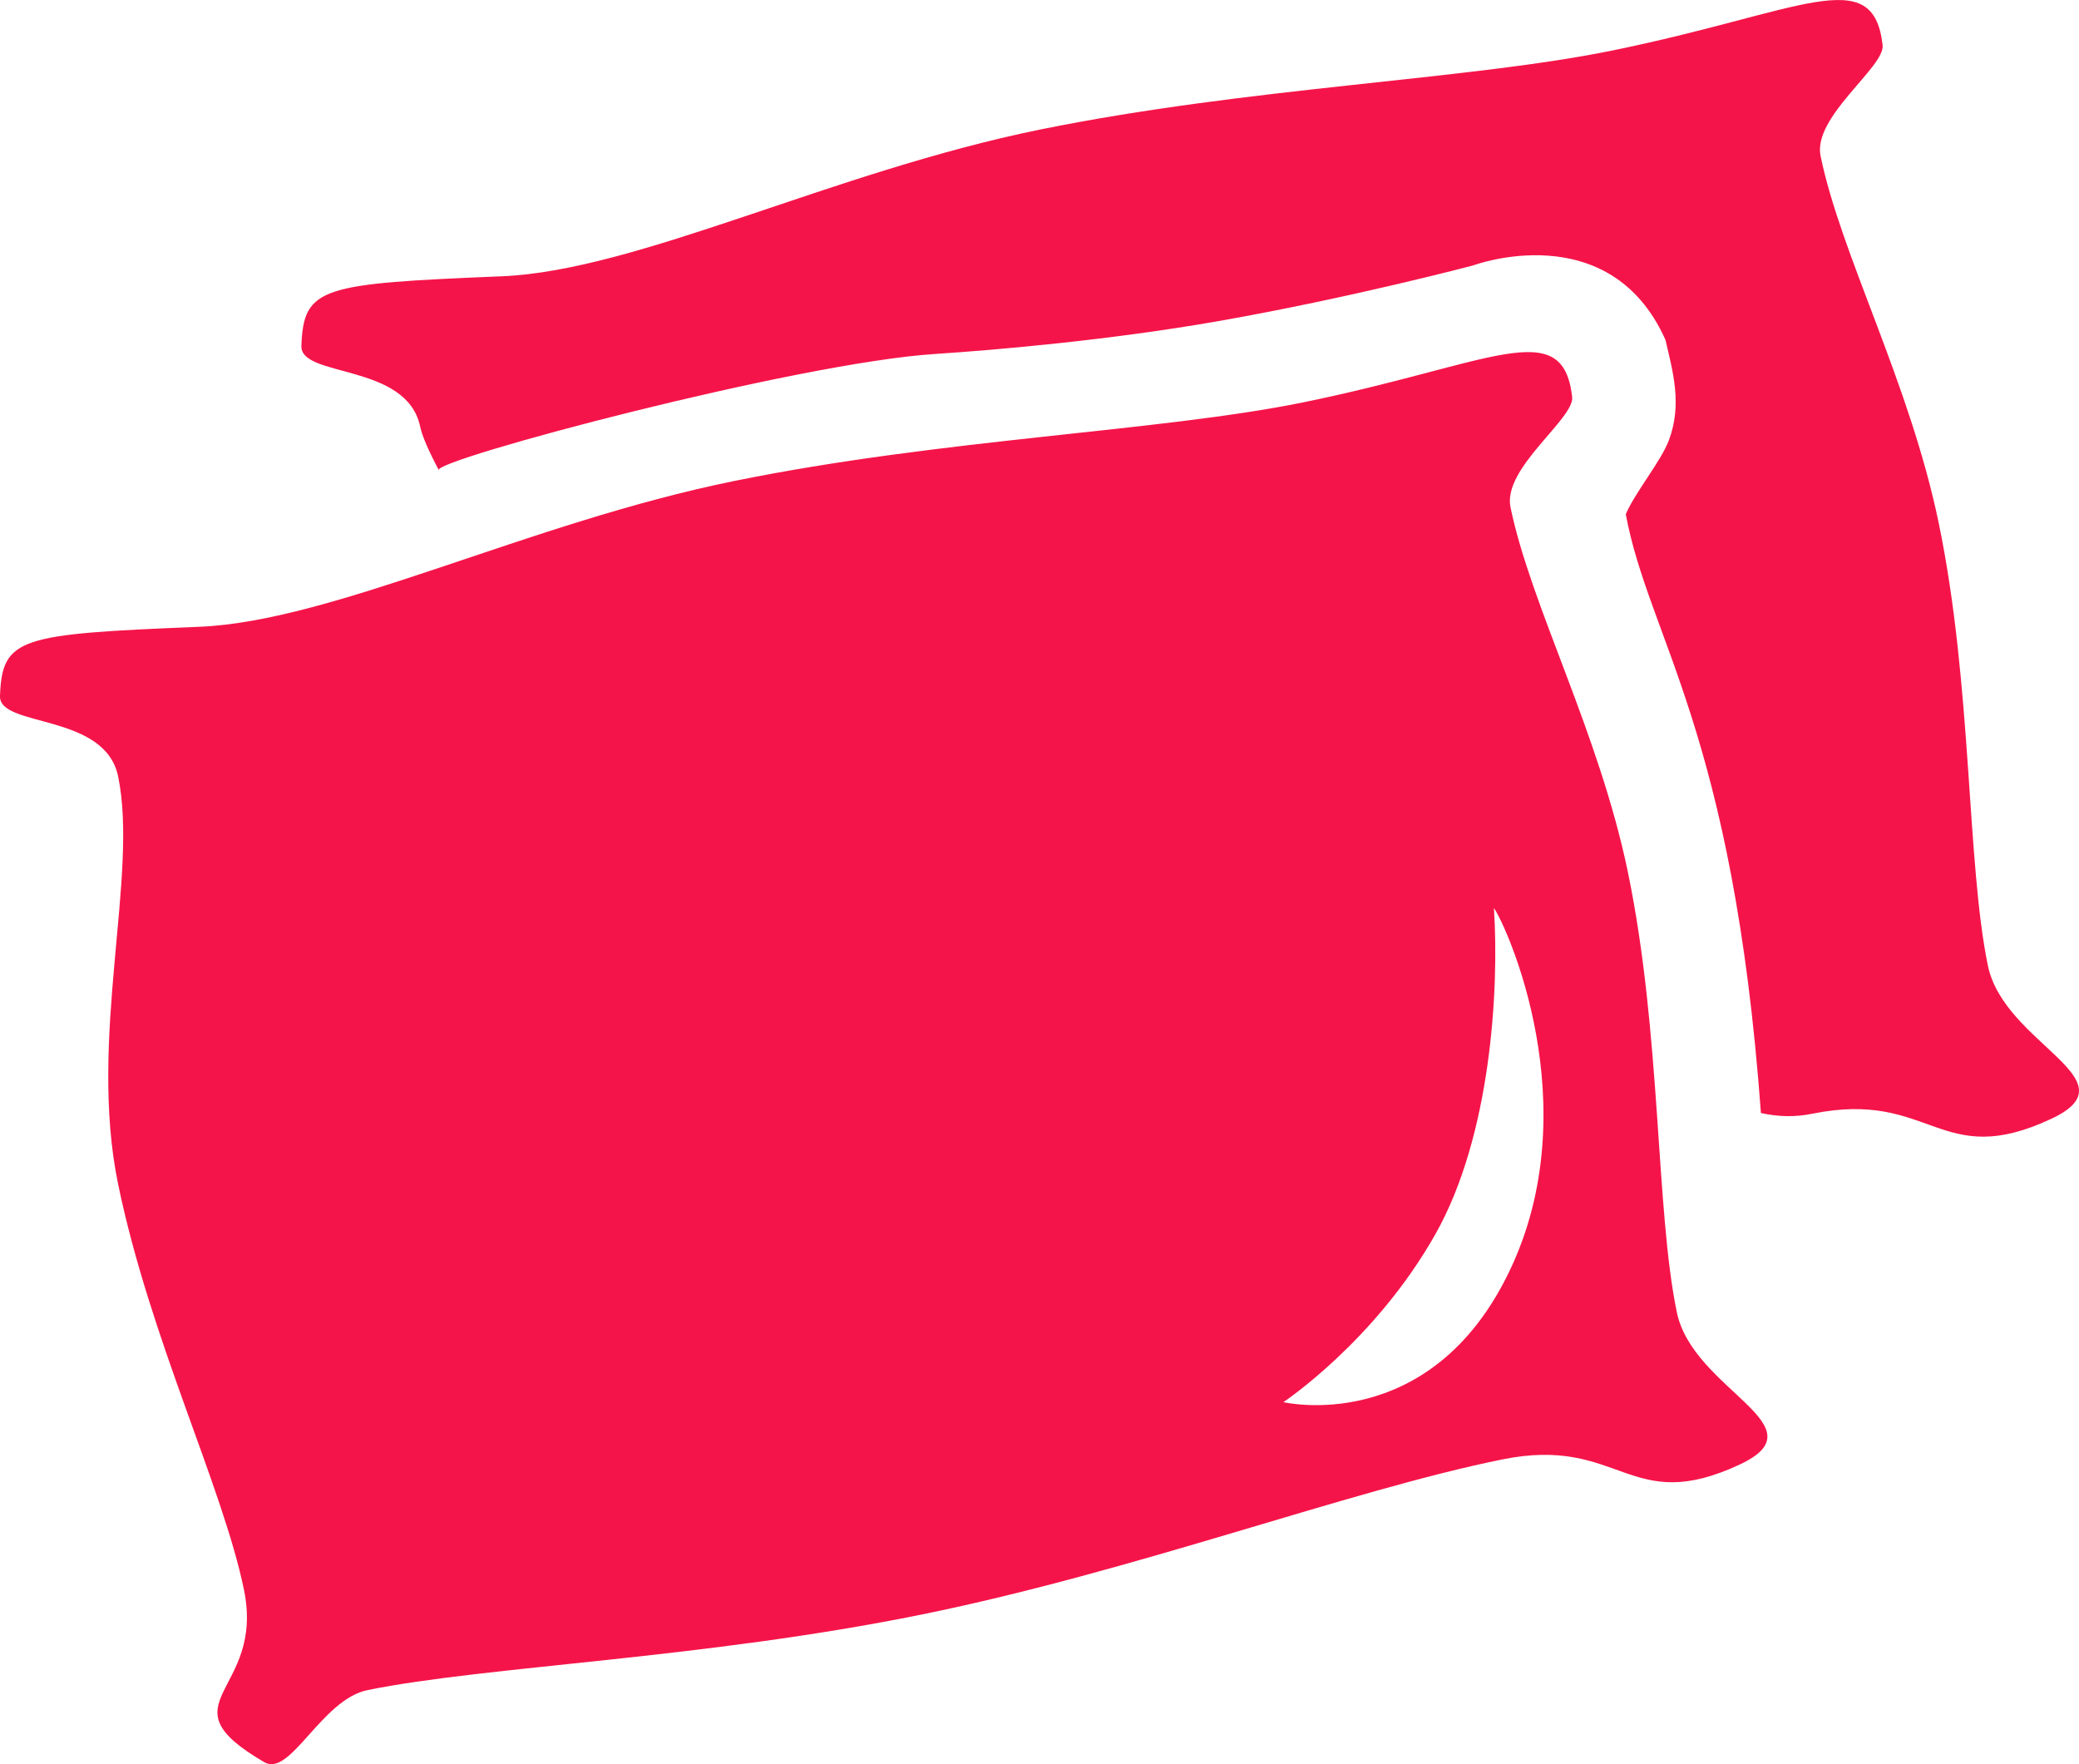 <svg width="33" height="28" viewBox="0 0 33 28" fill="none" xmlns="http://www.w3.org/2000/svg">
<path fill-rule="evenodd" clip-rule="evenodd" d="M7.966 4.385C10.117 4.297 13.212 2.727 16.51 2.056C19.82 1.384 23.292 1.27 25.575 0.805C28.594 0.192 29.733 -0.605 29.883 0.717C29.922 1.063 28.77 1.853 28.898 2.476C29.225 4.056 30.314 6.076 30.775 8.309C31.308 10.89 31.215 13.688 31.554 15.326C31.811 16.573 33.883 17.135 32.565 17.755C30.787 18.59 30.666 17.29 28.763 17.677C28.494 17.732 28.221 17.726 27.951 17.665C27.509 11.603 26.171 10.127 25.806 8.161C25.961 7.803 26.362 7.326 26.489 6.99C26.707 6.415 26.55 5.89 26.436 5.394C25.546 3.406 23.382 4.213 23.382 4.213C23.382 4.213 21.439 4.728 19.331 5.098C17.631 5.396 15.824 5.554 14.842 5.618C12.642 5.76 6.88 7.297 6.965 7.461C6.802 7.153 6.7 6.918 6.67 6.774C6.459 5.755 4.765 6 4.784 5.49C4.818 4.549 5.103 4.503 7.966 4.385ZM23.713 14.412C23.798 15.704 23.665 18.026 22.787 19.583C21.828 21.286 20.371 22.254 20.371 22.254C20.371 22.254 22.697 22.802 23.957 20.18C25.218 17.558 23.914 14.696 23.713 14.412ZM27.621 23.241C25.853 24.072 25.733 22.779 23.841 23.164C21.412 23.657 18.016 24.936 14.634 25.624C11.163 26.329 7.714 26.442 5.835 26.824C5.101 26.974 4.611 28.211 4.196 27.969C2.54 27.003 4.214 26.885 3.872 25.229C3.534 23.594 2.383 21.253 1.875 18.795C1.395 16.473 2.202 13.903 1.875 12.323C1.666 11.309 -0.018 11.553 0 11.046C0.034 10.111 0.318 10.065 3.164 9.948C5.302 9.86 8.379 8.299 11.659 7.633C14.95 6.964 18.402 6.85 20.671 6.389C23.674 5.779 24.806 4.986 24.955 6.301C24.994 6.645 23.848 7.43 23.976 8.05C24.301 9.621 25.383 11.629 25.841 13.849C26.372 16.416 26.279 19.198 26.616 20.826C26.872 22.065 28.932 22.625 27.621 23.241Z" fill="#F51449"/>
</svg>
